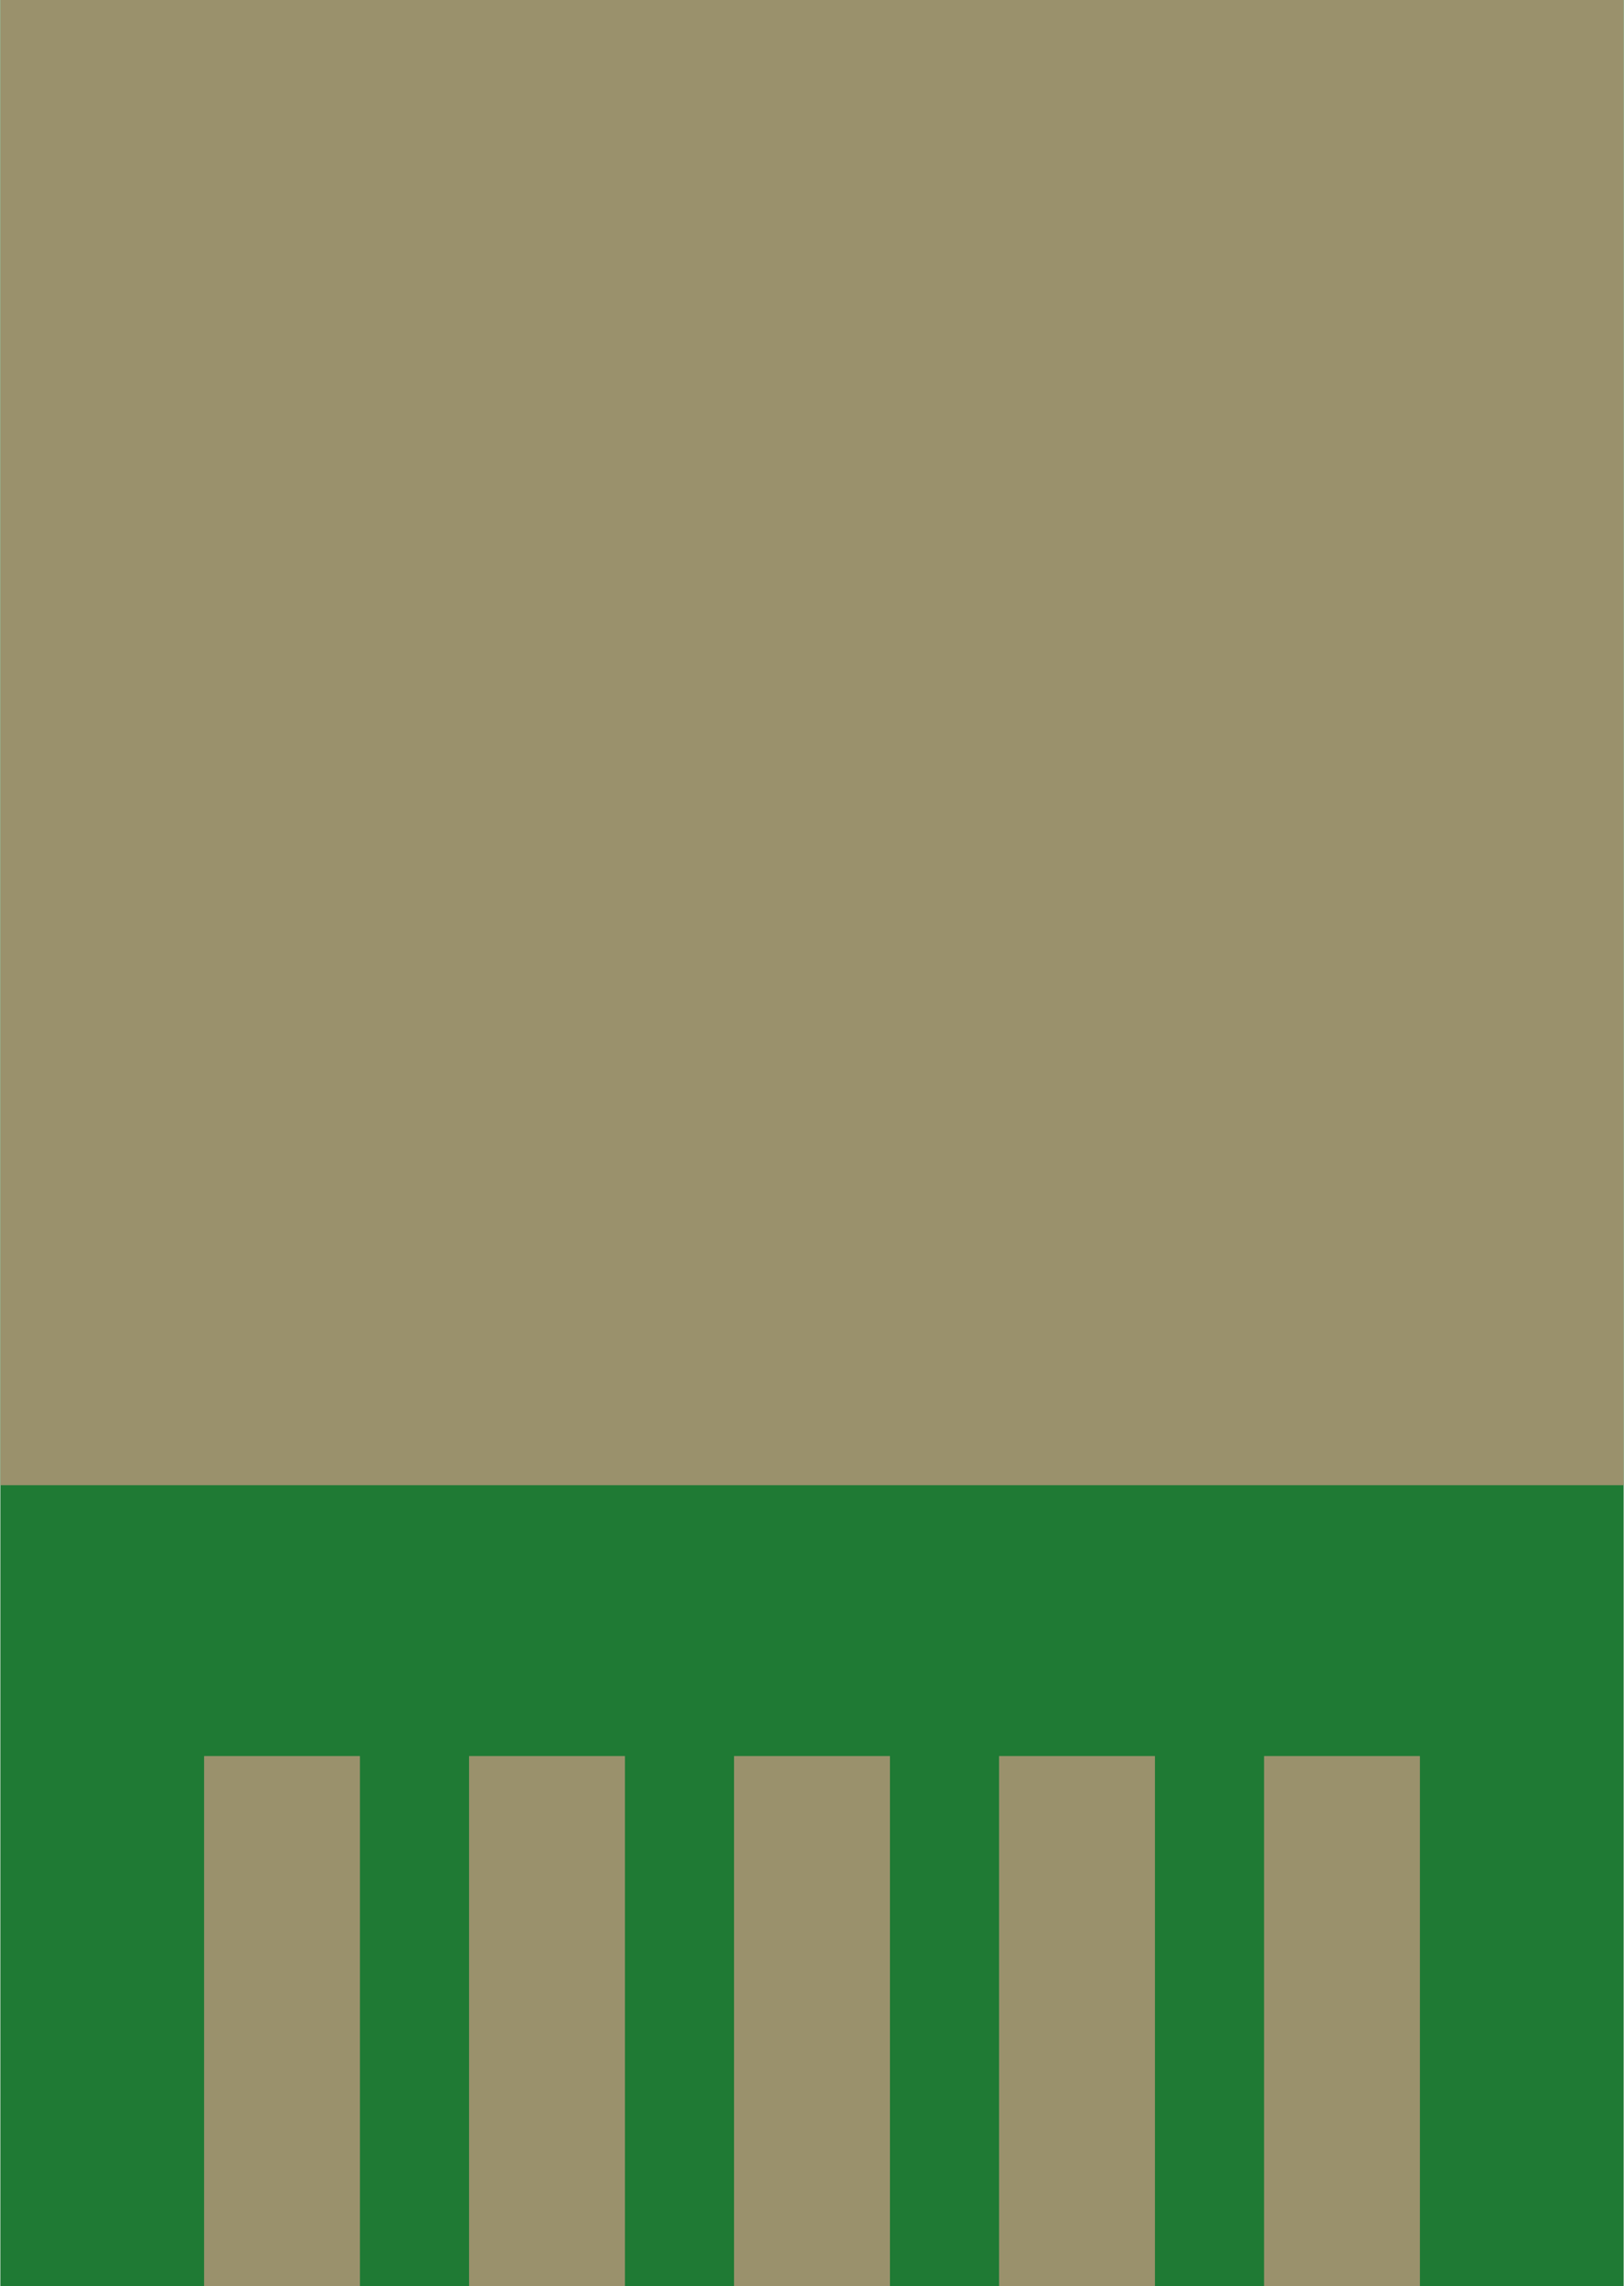 <?xml version='1.0' encoding='UTF-8' standalone='no'?>
<!-- Created with Fritzing (http://www.fritzing.org/) -->
<svg xmlns:svg='http://www.w3.org/2000/svg' xmlns='http://www.w3.org/2000/svg' version='1.2' baseProfile='tiny' x='0in' y='0in' width='0.41in' height='0.577in' viewBox='0 0 10.414 14.662' >
<g id='breadboard'>
<path fill='#1F7A34' stroke='none' stroke-width='0' d='M0,0l10.414,0 0,14.662 -10.414,0 0,-14.662z
'/>
<rect id='connector0pad' connectorname='6' x='0' y='0' width='10.414' height='9.525' stroke='none' stroke-width='0' fill='#9A916C' stroke-linecap='round'/>
<rect id='connector1pad' connectorname='3' x='4.707' y='11.262' width='1' height='3.4' stroke='none' stroke-width='0' fill='#9A916C' stroke-linecap='round'/>
<rect id='connector2pad' connectorname='1' x='1.307' y='11.262' width='1' height='3.4' stroke='none' stroke-width='0' fill='#9A916C' stroke-linecap='round'/>
<rect id='connector3pad' connectorname='2' x='3.007' y='11.262' width='1' height='3.4' stroke='none' stroke-width='0' fill='#9A916C' stroke-linecap='round'/>
<rect id='connector4pad' connectorname='4' x='6.407' y='11.262' width='1' height='3.4' stroke='none' stroke-width='0' fill='#9A916C' stroke-linecap='round'/>
<rect id='connector5pad' connectorname='5' x='8.107' y='11.262' width='1' height='3.4' stroke='none' stroke-width='0' fill='#9A916C' stroke-linecap='round'/>
</g>
</svg>